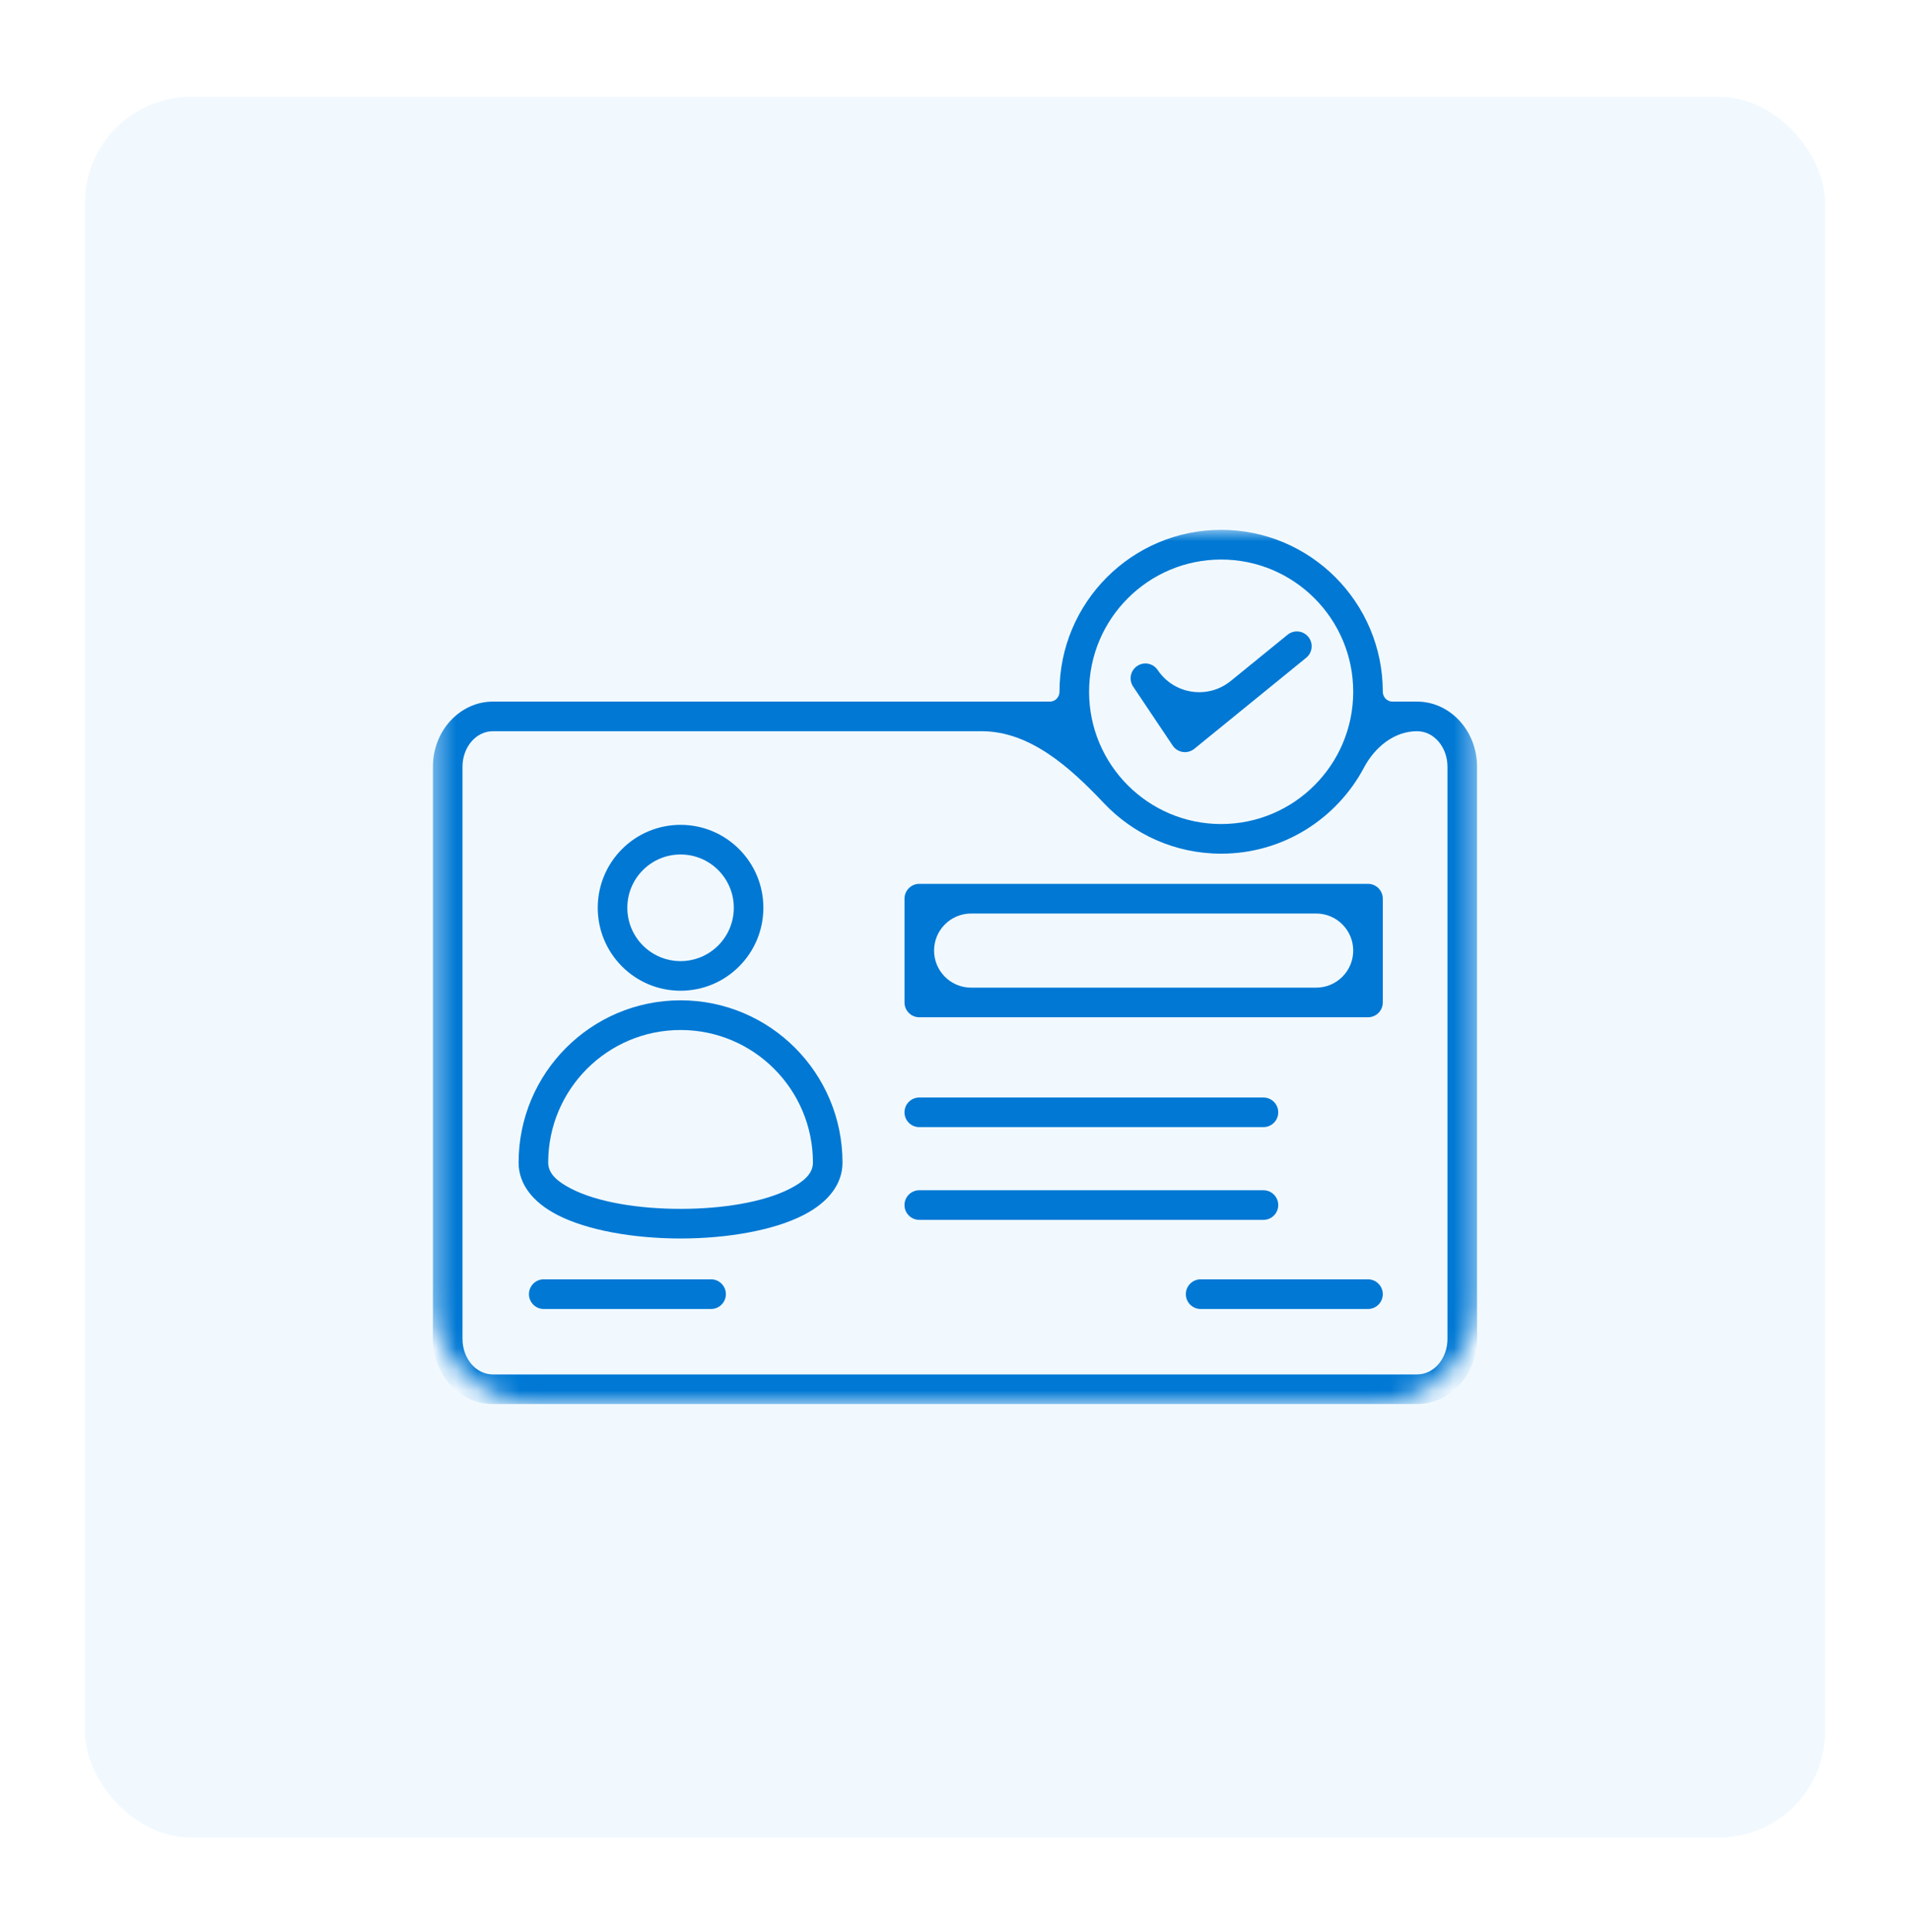 <svg width="90" height="91" viewBox="0 0 90 91" fill="none" xmlns="http://www.w3.org/2000/svg">
<g filter="url(#filter0_d_4277_21016)">
<rect x="4" y="4.559" width="82" height="82" rx="5" fill="#F1F9FF"/>
<mask id="mask0_4277_21016" style="mask-type:luminance" maskUnits="userSpaceOnUse" x="20" y="24" width="50" height="43">
<path d="M20.399 29.957C20.399 27.196 22.638 24.957 25.399 24.957H64.599C67.361 24.957 69.599 27.196 69.599 29.957V61.157C69.599 63.919 67.361 66.157 64.599 66.157H25.399C22.638 66.157 20.399 63.919 20.399 61.157V29.957Z" fill="white"/>
</mask>
<g mask="url(#mask0_4277_21016)">
<path fill-rule="evenodd" clip-rule="evenodd" d="M65.158 32.586C65.158 32.836 65.356 33.049 65.606 33.049H66.77C68.312 33.049 69.599 34.405 69.599 36.119V63.069C69.599 64.784 68.312 66.14 66.77 66.14H23.229C21.687 66.14 20.399 64.784 20.399 63.069V36.119C20.399 34.405 21.687 33.049 23.229 33.049H49.476C49.727 33.049 49.924 32.836 49.924 32.586C49.924 28.378 53.337 24.959 57.541 24.959C61.745 24.959 65.158 28.378 65.158 32.586ZM52.011 37.828C50.435 36.162 48.545 34.444 46.251 34.444H23.229C22.414 34.444 21.793 35.213 21.793 36.119V63.069C21.793 63.976 22.414 64.744 23.229 64.744H66.77C67.585 64.744 68.206 63.976 68.206 63.069V36.119C68.206 35.213 67.585 34.444 66.77 34.444C65.688 34.444 64.777 35.203 64.27 36.16C62.99 38.57 60.456 40.213 57.541 40.213C55.364 40.213 53.399 39.297 52.011 37.828ZM28.166 42.761C28.166 40.603 29.912 38.855 32.068 38.855C34.224 38.855 35.97 40.603 35.97 42.761C35.97 44.919 34.224 46.669 32.068 46.669C29.912 46.669 28.166 44.919 28.166 42.761ZM29.56 42.761C29.56 44.149 30.683 45.274 32.068 45.274C33.454 45.274 34.577 44.149 34.577 42.761C34.577 41.374 33.454 40.251 32.068 40.251C30.683 40.251 29.56 41.374 29.56 42.761ZM39.699 54.765C39.699 55.769 39.043 56.624 37.881 57.226C36.47 57.957 34.27 58.34 32.068 58.34C29.864 58.34 27.666 57.957 26.256 57.226C25.093 56.624 24.437 55.769 24.437 54.765C24.437 50.544 27.854 47.121 32.068 47.121C36.283 47.121 39.699 50.544 39.699 54.765ZM38.306 54.765C38.306 51.315 35.514 48.519 32.068 48.519C28.624 48.519 25.831 51.315 25.831 54.765C25.831 55.297 26.281 55.667 26.897 55.986C28.149 56.636 30.11 56.944 32.068 56.944C34.026 56.944 35.987 56.636 37.239 55.986C37.856 55.667 38.306 55.297 38.306 54.765ZM65.158 42.334V47.221C65.158 47.607 64.845 47.919 64.46 47.919H43.318C42.933 47.919 42.62 47.607 42.62 47.221V42.334C42.62 41.949 42.933 41.634 43.318 41.634H64.46C64.845 41.634 65.158 41.949 65.158 42.334ZM63.764 44.778C63.764 43.813 62.982 43.032 62.018 43.032H45.76C44.796 43.032 44.014 43.813 44.014 44.778C44.014 45.742 44.796 46.524 45.76 46.524H62.018C62.982 46.524 63.764 45.742 63.764 44.778ZM25.62 61.661C25.237 61.661 24.924 61.346 24.924 60.963C24.924 60.578 25.237 60.263 25.62 60.263H33.508C33.891 60.263 34.204 60.578 34.204 60.963C34.204 61.346 33.891 61.661 33.508 61.661H25.62ZM56.574 61.661C56.189 61.661 55.877 61.346 55.877 60.963C55.877 60.578 56.189 60.263 56.574 60.263H64.46C64.845 60.263 65.158 60.578 65.158 60.963C65.158 61.346 64.845 61.661 64.46 61.661H56.574ZM43.318 53.094C42.933 53.094 42.62 52.782 42.62 52.397C42.62 52.011 42.933 51.699 43.318 51.699H59.533C59.918 51.699 60.231 52.011 60.231 52.397C60.231 52.782 59.918 53.094 59.533 53.094H43.318ZM43.318 57.463C42.933 57.463 42.62 57.151 42.62 56.765C42.62 56.38 42.933 56.067 43.318 56.067H59.533C59.918 56.067 60.231 56.38 60.231 56.765C60.231 57.151 59.918 57.463 59.533 57.463H43.318ZM57.541 26.357C54.108 26.357 51.318 29.149 51.318 32.586C51.318 36.026 54.108 38.817 57.541 38.817C60.974 38.817 63.764 36.026 63.764 32.586C63.764 29.149 60.974 26.357 57.541 26.357ZM60.67 29.901C60.968 29.657 61.408 29.703 61.651 30.003C61.893 30.301 61.847 30.742 61.549 30.984L56.276 35.274C56.124 35.397 55.926 35.451 55.733 35.422C55.539 35.392 55.366 35.284 55.258 35.121L53.393 32.34C53.179 32.022 53.264 31.588 53.585 31.372C53.904 31.157 54.337 31.242 54.551 31.563C55.323 32.714 56.917 32.953 57.992 32.079L60.67 29.901Z" fill="#0078D4"/>
</g>
</g>
<defs>
<filter id="filter0_d_4277_21016" x="0" y="0.559" width="90" height="90" filterUnits="userSpaceOnUse" color-interpolation-filters="sRGB">
<feFlood flood-opacity="0" result="BackgroundImageFix"/>
<feColorMatrix in="SourceAlpha" type="matrix" values="0 0 0 0 0 0 0 0 0 0 0 0 0 0 0 0 0 0 127 0" result="hardAlpha"/>
<feOffset/>
<feGaussianBlur stdDeviation="2"/>
<feComposite in2="hardAlpha" operator="out"/>
<feColorMatrix type="matrix" values="0 0 0 0 1 0 0 0 0 1 0 0 0 0 1 0 0 0 0.25 0"/>
<feBlend mode="normal" in2="BackgroundImageFix" result="effect1_dropShadow_4277_21016"/>
<feBlend mode="normal" in="SourceGraphic" in2="effect1_dropShadow_4277_21016" result="shape"/>
</filter>
</defs>
</svg>
